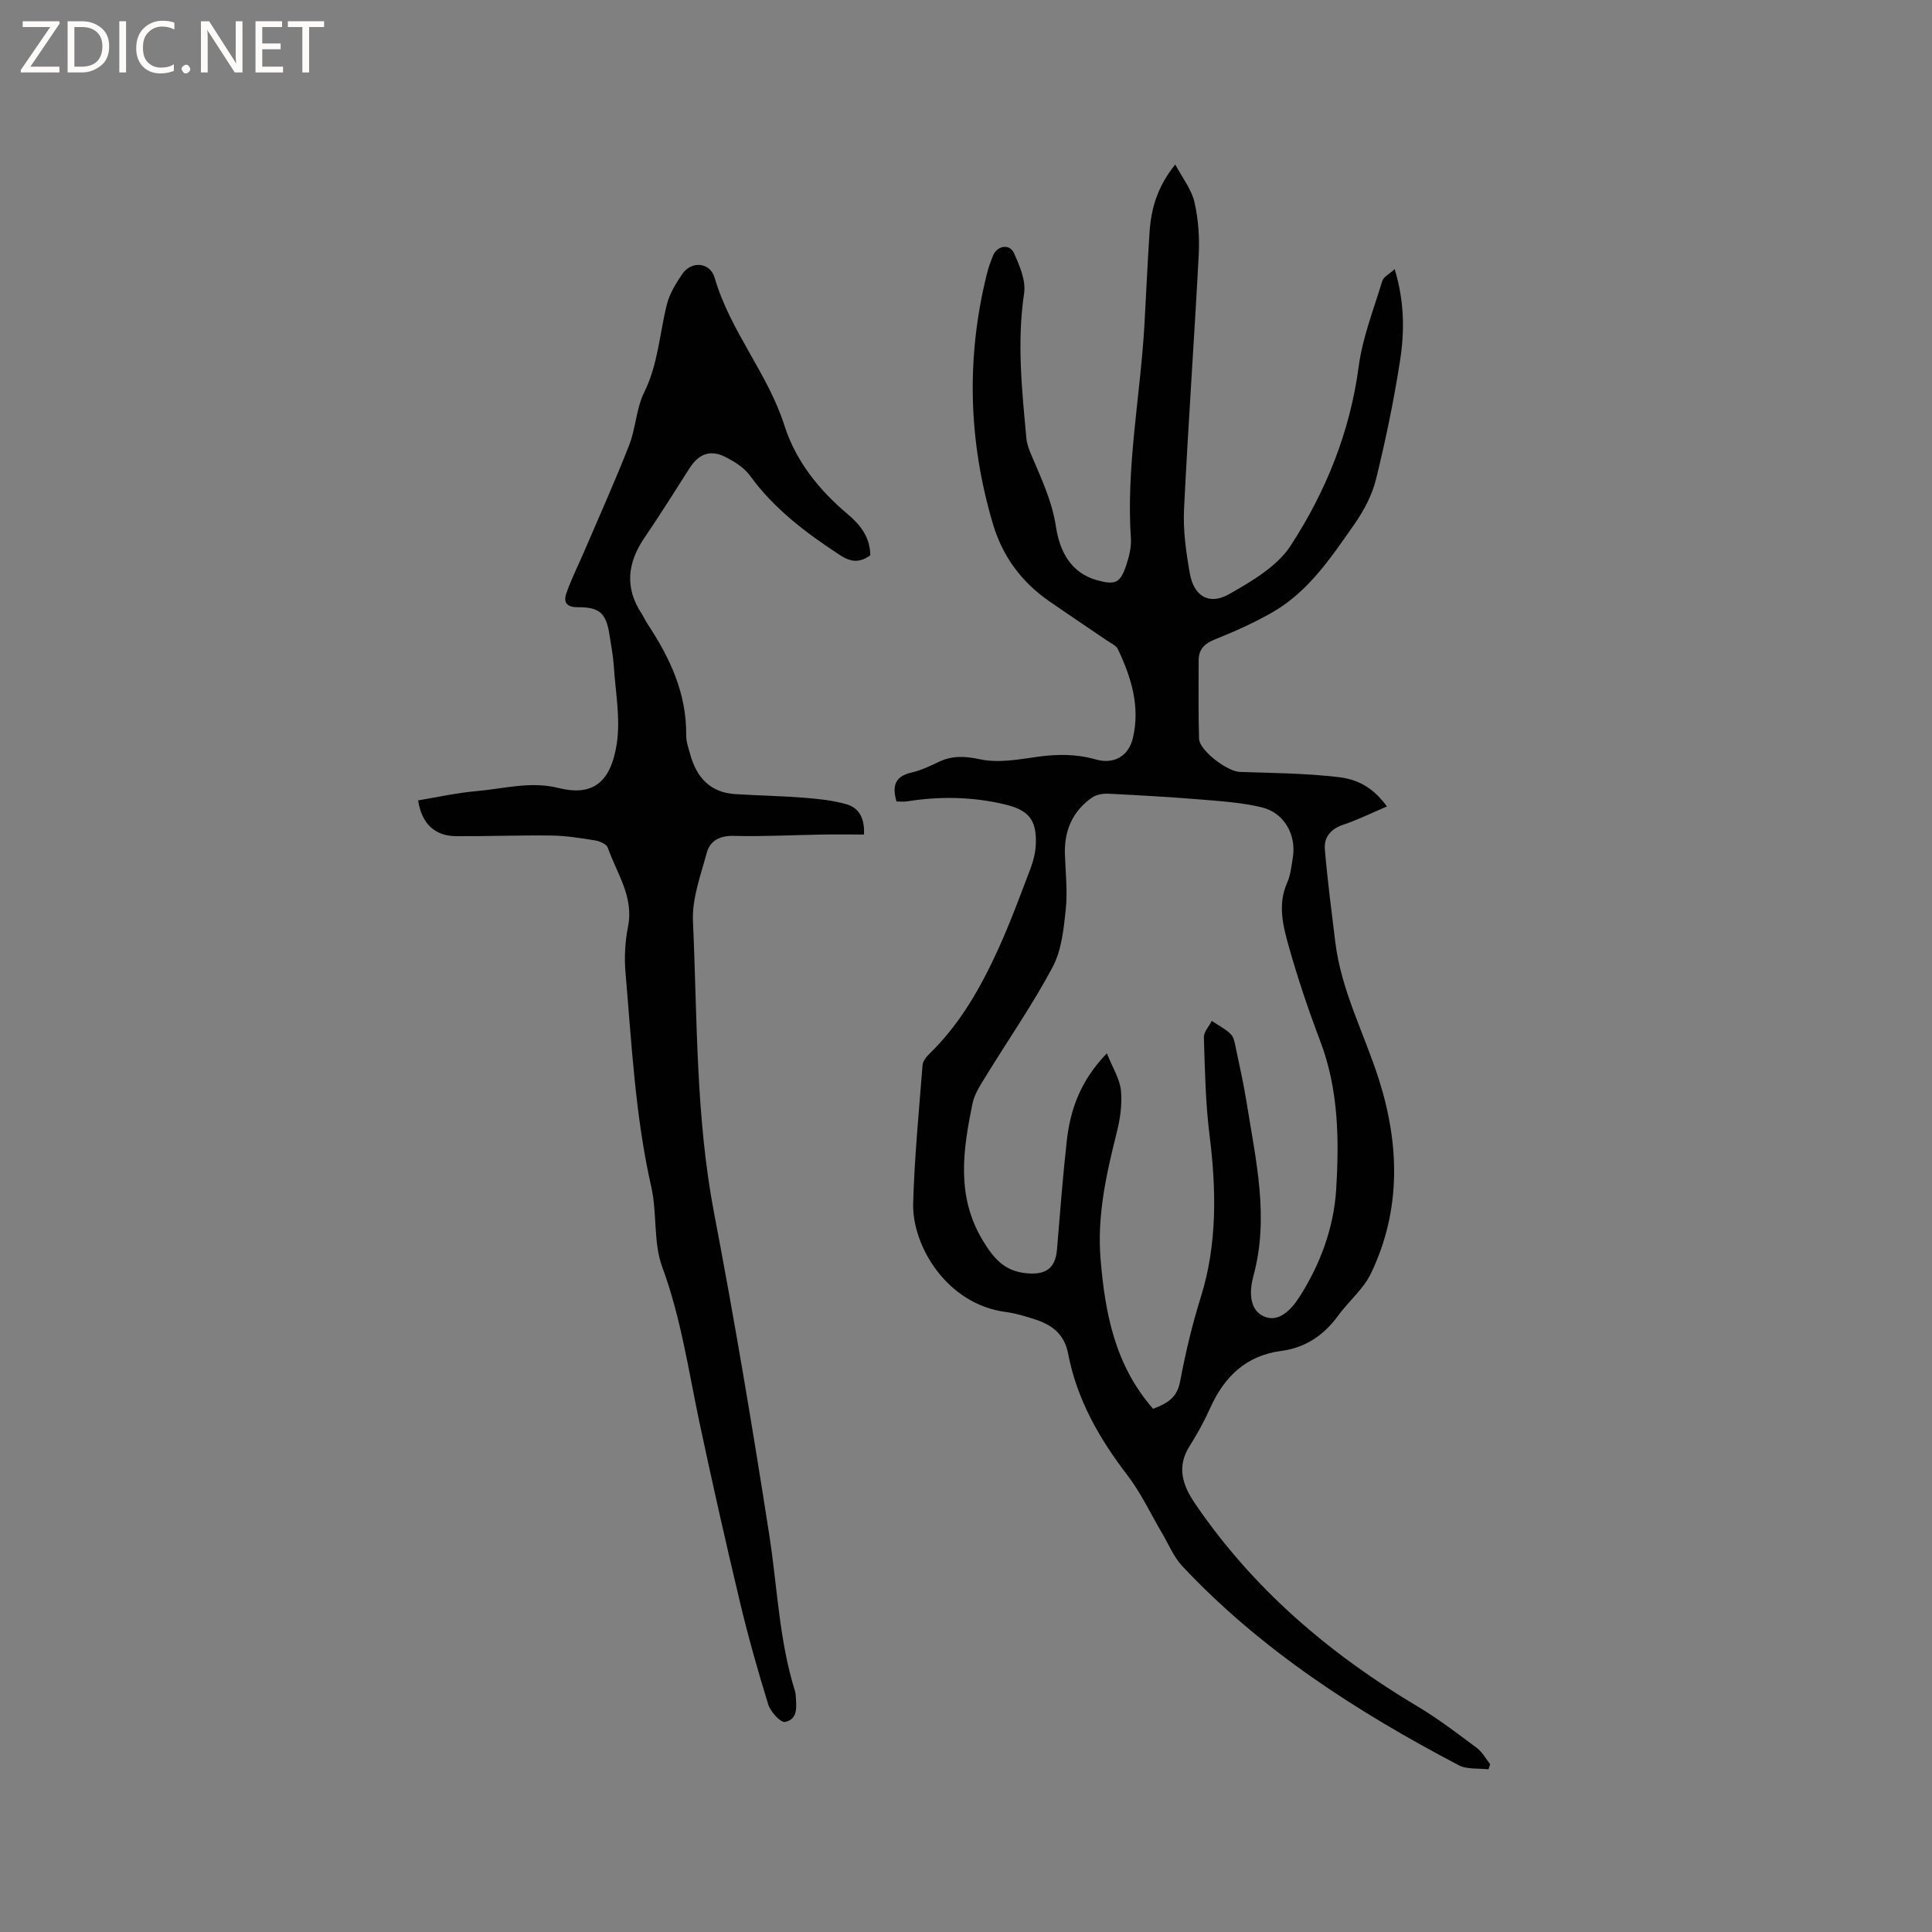 <svg enable-background="new 0 0 400 400" viewBox="0 0 400 400" xmlns="http://www.w3.org/2000/svg"><rect x="0" y="0" width="400" height="400" fill="#808080" stroke="none"/><g fill="#fcfbfa"><path d="m12.4 4.8-6.1 9h6v1.2h-8v-.5l6.1-8.9h-5.7v-1.2h7.6v.4z"/><path d="m14 15v-10.6h3c1.6 0 2.9.5 4 1.4s1.6 2.2 1.6 3.8-.5 3-1.6 3.9-2.4 1.5-4 1.5zm1.4-9.4v8.2h1.6c1.3 0 2.4-.4 3.1-1.1s1.1-1.8 1.1-3.1-.4-2.3-1.2-3-1.8-1-3.1-1z"/><path d="m26.1 4.4v10.6h-1.4v-10.6z"/><path d="m36.1 14.6c-.8.4-1.8.6-2.9.6-1.5 0-2.7-.5-3.6-1.4s-1.4-2.2-1.4-3.8c0-1.7.5-3.1 1.5-4.1s2.3-1.6 3.9-1.6c1 0 1.8.1 2.5.4v1.4c-.8-.4-1.6-.6-2.5-.6-1.2 0-2.1.4-2.9 1.2s-1.1 1.8-1.1 3.2c0 1.3.3 2.3 1 3s1.6 1.1 2.7 1.1c1 0 2-.2 2.7-.7v1.3z"/><path d="m37.6 14.3c0-.2.1-.5.3-.6s.4-.3.6-.3c.3 0 .5.1.6.3s.3.4.3.6-.1.4-.3.6-.4.3-.6.3c-.3 0-.5-.1-.6-.3s-.3-.4-.3-.6z"/><path d="m50.2 15h-1.6l-5.3-8.2c-.2-.2-.3-.5-.4-.7 0 .2.1.7.1 1.5v7.4h-1.4v-10.6h1.7l5.2 8.1c.2.4.4.6.4.7 0-.3-.1-.8-.1-1.5v-7.3h1.4z"/><path d="m58.6 15h-5.7v-10.6h5.5v1.2h-4.1v3.4h3.8v1.2h-3.8v3.6h4.3z"/><path d="m67.1 5.6h-3.1v9.4h-1.4v-9.4h-3v-1.2h7.5z"/></g><path d="m185.61 165.93c-.88-3.04-.46-5.16 3.03-5.96 1.94-.45 3.81-1.31 5.61-2.18 2.89-1.4 5.53-1.26 8.75-.57 3.77.8 7.97 0 11.92-.55 4.06-.56 7.96-.57 11.92.56 3.73 1.06 6.8-.59 7.71-4.43 1.55-6.49-.34-12.58-3.11-18.41-.36-.76-1.43-1.21-2.21-1.74-4.02-2.75-8.08-5.45-12.08-8.23-5.67-3.95-9.57-9.23-11.55-15.86-5.1-17.13-5.6-34.4-1.3-51.77.33-1.33.79-2.64 1.32-3.91.86-2.04 3.4-2.47 4.3-.49 1.18 2.59 2.5 5.69 2.11 8.32-1.51 10.11-.45 20.09.48 30.1.1 1.12.54 2.25.98 3.3 2.04 4.86 4.31 9.53 5.13 14.92.75 4.94 2.96 9.6 8.62 11.13 3.67.99 4.71.54 5.92-3.09.59-1.77 1.1-3.74.98-5.57-1-14.81 1.93-29.36 2.79-44.04.37-6.45.64-12.9 1.07-19.34.32-4.83 1.54-9.38 5.33-14.07 1.53 2.88 3.37 5.18 3.96 7.77.82 3.54 1.08 7.33.89 10.97-.92 17.57-2.19 35.13-3.04 52.7-.21 4.38.43 8.87 1.2 13.22.83 4.72 3.98 6.65 8.1 4.32 4.7-2.67 9.95-5.73 12.77-10.05 7.3-11.21 12.29-23.54 14.09-37.09.8-6.02 3.11-11.86 4.89-17.73.25-.83 1.42-1.39 2.56-2.45 2.05 6.75 2.05 12.91 1.12 18.93-1.28 8.25-2.98 16.46-4.98 24.58-.81 3.27-2.5 6.49-4.45 9.27-4.79 6.83-9.46 13.93-16.93 18.24-3.81 2.2-7.88 4.01-11.97 5.65-2.16.87-3.37 2.04-3.37 4.33-.01 5.4-.08 10.8.08 16.2.07 2.51 5.89 6.83 8.44 6.91 6.85.22 13.73.28 20.51 1.08 4.7.56 7.59 2.85 9.95 6.07-3.05 1.29-5.98 2.75-9.05 3.78-2.63.88-4.02 2.63-3.8 5.14.54 6.4 1.38 12.78 2.16 19.16 1.22 10.02 5.98 18.91 9 28.36 4.32 13.54 4.66 27.16-1.63 40.26-1.55 3.23-4.6 5.72-6.76 8.69-2.95 4.06-6.78 6.67-11.73 7.32-7.38.97-11.85 5.33-14.78 11.83-1.21 2.7-2.64 5.32-4.23 7.82-2.78 4.35-1.51 8.15 1.1 11.98 12.04 17.69 27.88 31.17 46.14 42.04 4.25 2.53 8.21 5.58 12.19 8.54 1.13.84 1.85 2.22 2.76 3.36-.12.36-.23.72-.35 1.07-2.07-.25-4.43.06-6.16-.85-21.02-11.04-40.86-23.77-57.24-41.23-1.75-1.86-2.76-4.42-4.09-6.66-2.41-4.07-4.42-8.45-7.28-12.17-5.82-7.58-10.44-15.68-12.25-25.12-.77-4.05-3.3-5.96-6.79-7.1-2-.66-4.06-1.28-6.14-1.56-12.21-1.6-19.41-13.71-19.16-22.53.27-9.52 1.2-19.03 1.94-28.54.06-.82.75-1.72 1.38-2.34 6.36-6.16 10.64-13.71 14.26-21.64 2.5-5.48 4.58-11.16 6.73-16.8.59-1.56 1.01-3.26 1.08-4.92.23-5.18-1.51-7.16-6.5-8.34-6.71-1.58-13.42-1.68-20.19-.6-.69.11-1.42.01-2.15.01zm53.13 125.75c3.64-1.4 5.03-2.67 5.64-5.92 1.11-5.87 2.48-11.6 4.28-17.36 3.36-10.79 3.18-22.1 1.76-33.38-.84-6.69-.95-13.48-1.17-20.23-.04-1.12 1.06-2.28 1.63-3.42 1.33.9 2.83 1.63 3.94 2.75.67.67.85 1.91 1.06 2.94.79 3.73 1.62 7.45 2.22 11.21 1.89 11.9 4.72 23.76 1.41 35.88-.84 3.08-.93 6.88 2 8.32 3.16 1.56 5.84-1.33 7.51-3.93 4.34-6.78 7.14-14.39 7.62-22.29.63-10.29.5-20.68-3.28-30.65-2.44-6.42-4.65-12.96-6.51-19.57-1.2-4.28-2.38-8.73-.36-13.26.72-1.61.89-3.48 1.18-5.26.75-4.64-1.78-9.21-6.36-10.34-3.96-.97-8.12-1.26-12.21-1.6-6.52-.54-13.05-.91-19.58-1.24-1.14-.06-2.53.17-3.43.8-4.05 2.83-5.78 6.87-5.61 11.78.13 3.81.57 7.67.17 11.43-.43 4.04-.87 8.43-2.73 11.91-4.17 7.82-9.26 15.14-13.9 22.71-1.07 1.75-2.28 3.58-2.68 5.53-1.96 9.62-3.42 19.17 2.15 28.36 2.21 3.65 4.42 6.31 8.99 6.76 3.95.39 6.03-.93 6.36-4.93.62-7.48 1.19-14.97 2.02-22.43.72-6.5 2.81-12.5 8.31-18.17 1.19 3 2.67 5.29 2.91 7.7.28 2.88-.17 5.94-.89 8.78-2.15 8.55-4.05 17.08-3.34 26.01.93 11.26 2.97 22.07 10.89 31.11z" fill="#010102"/><path d="m178.88 172.78c-3.15 0-6-.04-8.84.01-6.04.1-12.08.43-18.11.27-2.92-.07-4.92.98-5.61 3.53-1.26 4.65-3.06 9.47-2.85 14.14.91 20.18.55 40.44 4.38 60.46 4.23 22.15 7.97 44.39 11.43 66.67 1.67 10.76 2.02 21.72 5.3 32.21.09.3.14.62.16.94.14 2.23.56 4.95-2.21 5.5-.92.18-3.01-2.11-3.47-3.6-2.18-7.05-4.18-14.16-5.89-21.34-2.92-12.25-5.69-24.54-8.31-36.85-2.3-10.85-3.85-21.82-7.74-32.37-1.89-5.11-1.04-11.17-2.28-16.61-3.32-14.65-4.06-29.57-5.34-44.44-.27-3.13-.08-6.41.53-9.49 1.23-6.19-2.35-11-4.19-16.3-.25-.73-1.63-1.35-2.57-1.5-3.02-.49-6.08-.98-9.12-1.02-6.57-.09-13.14.17-19.71.13-4.38-.02-7.13-2.53-7.87-7.41 3.99-.66 7.98-1.56 12.02-1.91 5.65-.49 11.24-2.11 17.02-.66 6.8 1.7 10.81-.79 12.09-9.19.79-5.21-.28-10.72-.62-16.09-.14-2.11-.55-4.2-.87-6.29-.68-4.51-1.98-5.88-6.5-5.85-2.58.02-3.1-1.14-2.4-3.06 1.06-2.94 2.47-5.76 3.71-8.64 3.11-7.27 6.36-14.49 9.24-21.85 1.38-3.53 1.46-7.61 3.12-10.96 2.89-5.84 3.17-12.17 4.71-18.26.56-2.19 1.85-4.26 3.13-6.17 1.92-2.85 5.81-2.52 6.76.78 3.18 10.98 10.97 19.7 14.44 30.57 2.35 7.36 7.18 13.36 13.15 18.38 2.55 2.14 4.57 4.72 4.62 8.45-2.11 1.53-3.91 1.52-6.24 0-7.05-4.61-13.67-9.58-18.69-16.5-1.18-1.63-3.14-2.85-4.98-3.8-3.18-1.65-5.6-.73-7.53 2.3-3.07 4.82-6.12 9.67-9.33 14.39-3.51 5.16-4.12 10.31-.59 15.68.46.71.8 1.5 1.27 2.2 4.62 6.99 8.07 14.36 7.97 23-.02 1.34.49 2.7.85 4.02 1.32 4.73 4.14 7.84 9.29 8.16 4.75.3 9.52.38 14.26.75 2.92.23 5.89.54 8.7 1.33 2.53.69 3.88 2.71 3.71 6.29z" fill="#010102"/></svg>